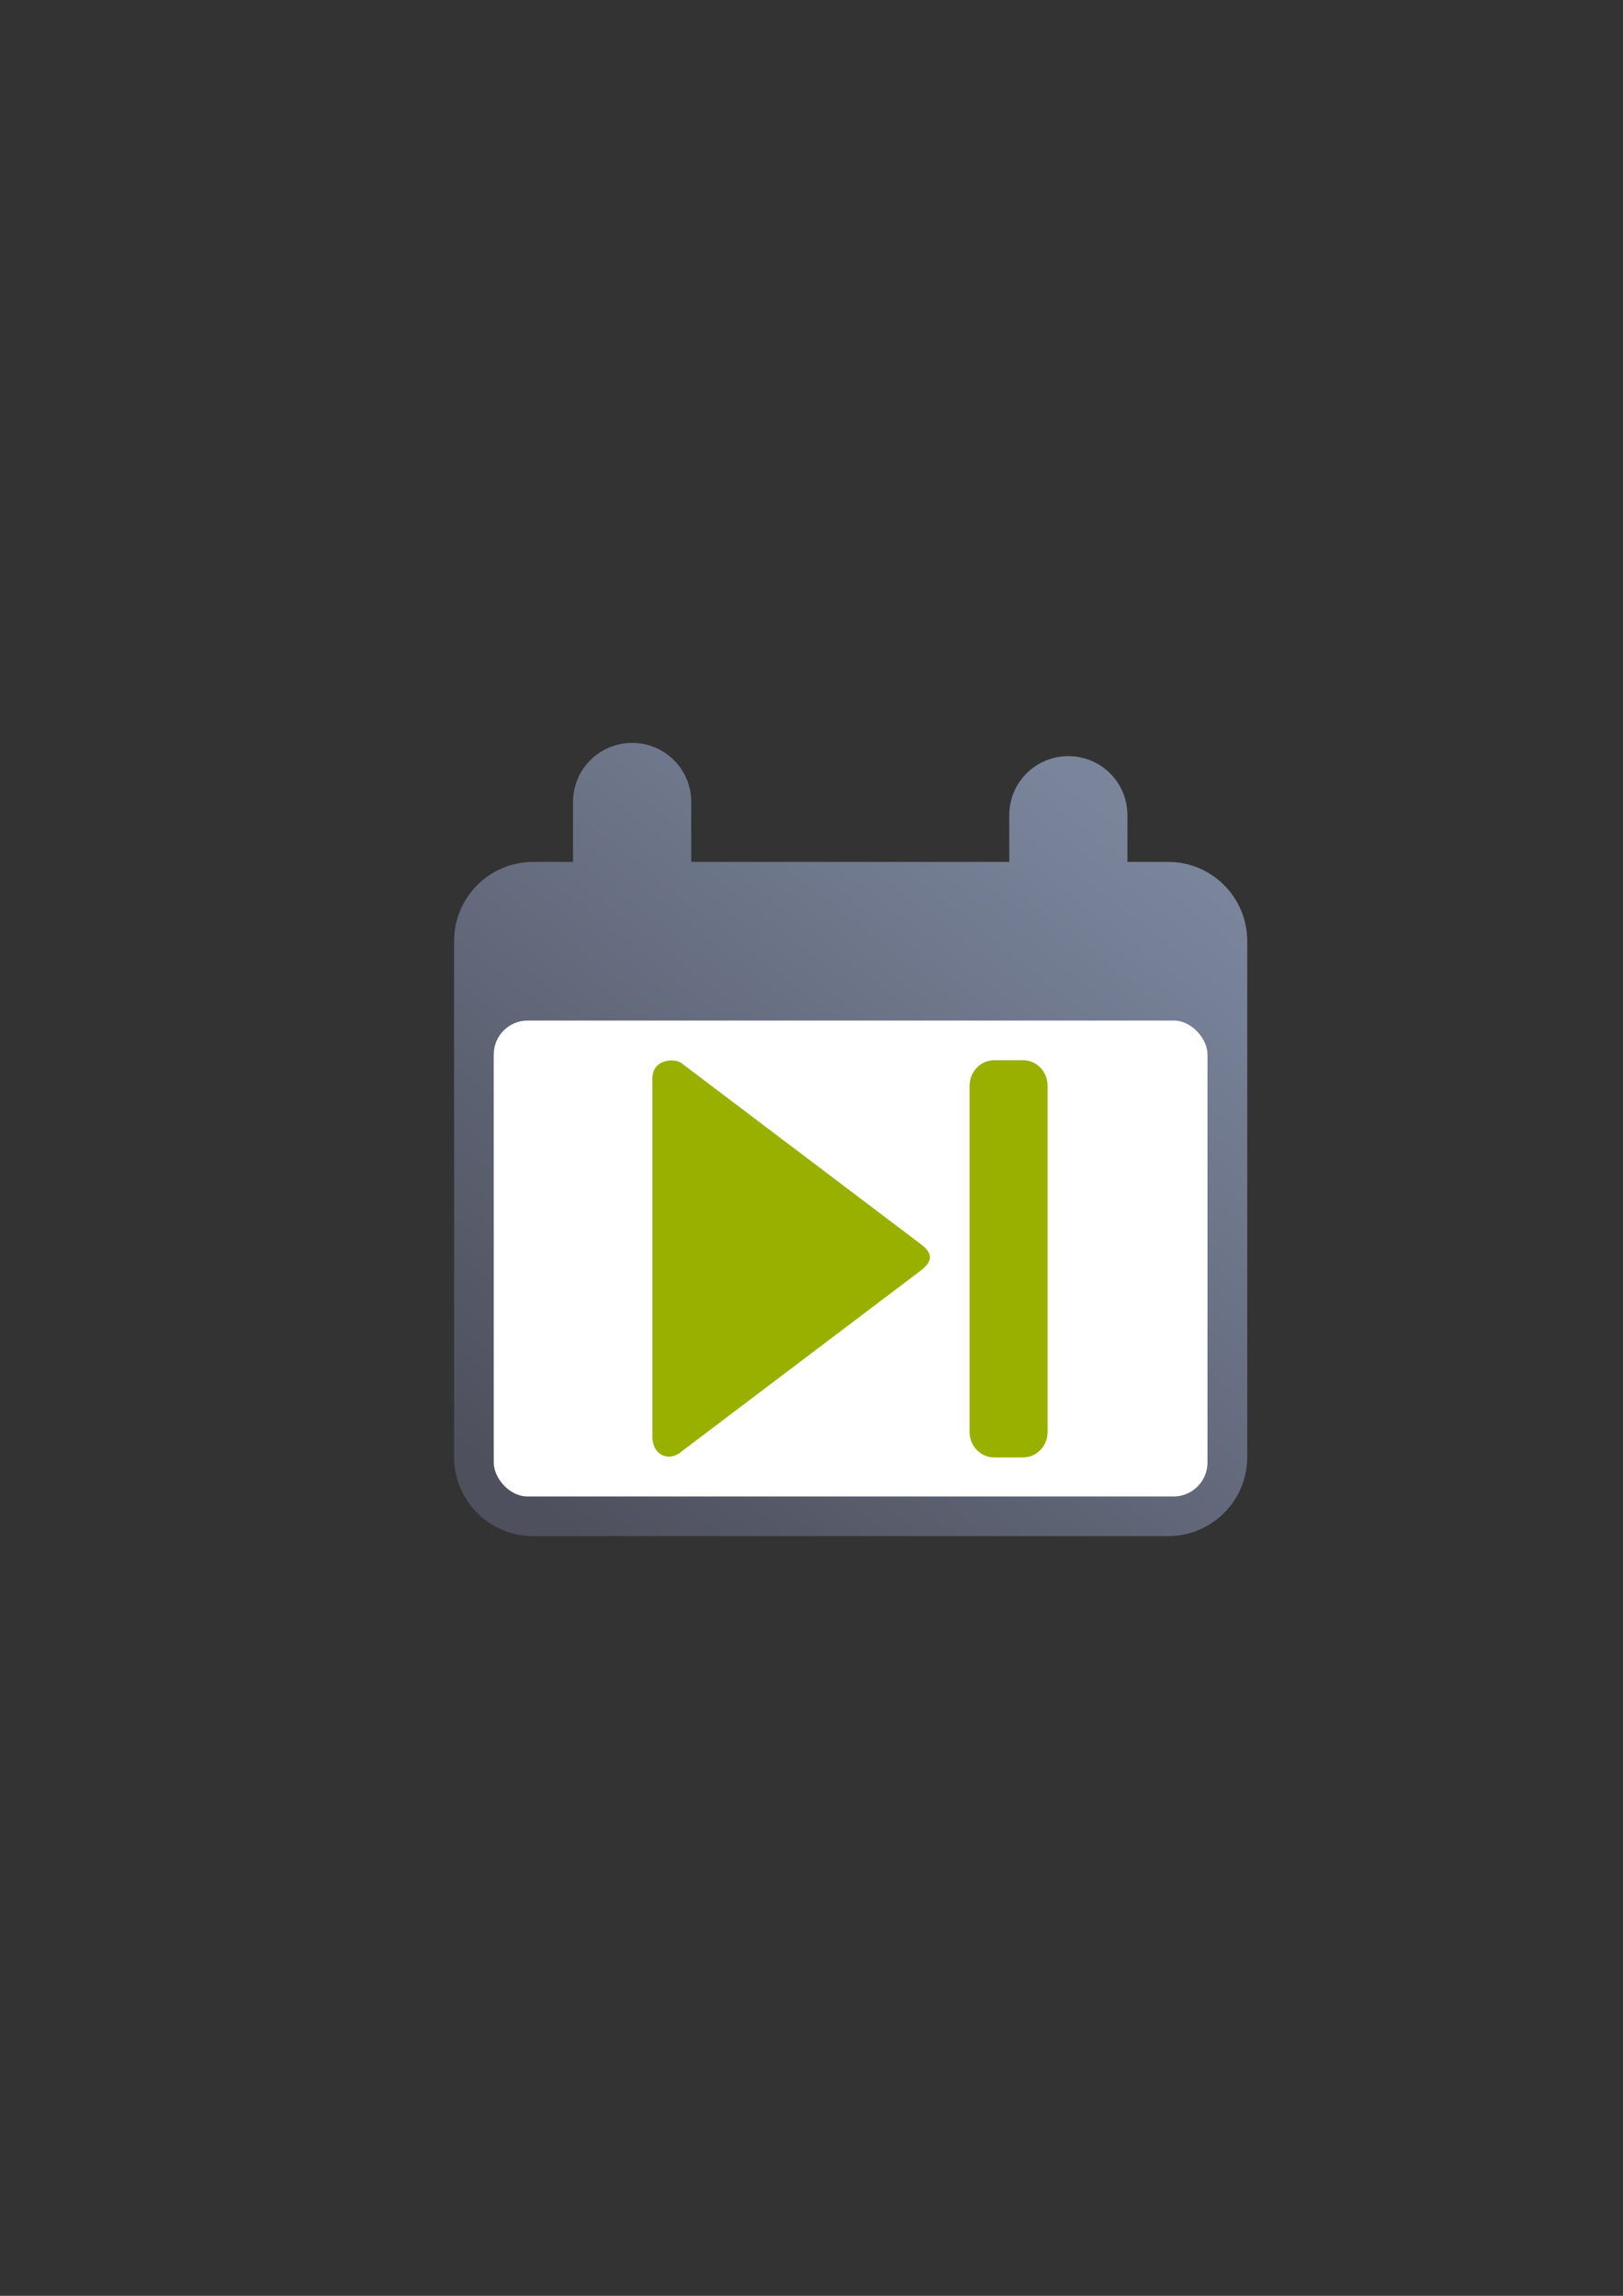<?xml version="1.0" encoding="UTF-8" standalone="no"?>
<!-- Created with Inkscape (http://www.inkscape.org/) -->

<svg
   xmlns:dc="http://purl.org/dc/elements/1.1/"
   xmlns:cc="http://creativecommons.org/ns#"
   xmlns:rdf="http://www.w3.org/1999/02/22-rdf-syntax-ns#"
   xmlns:svg="http://www.w3.org/2000/svg"
   xmlns="http://www.w3.org/2000/svg"
   xmlns:xlink="http://www.w3.org/1999/xlink"
   xmlns:sodipodi="http://sodipodi.sourceforge.net/DTD/sodipodi-0.dtd"
   xmlns:inkscape="http://www.inkscape.org/namespaces/inkscape"
   width="210mm"
   height="297mm"
   viewBox="0 0 744.094 1052.362"
   id="svg2"
   version="1.1"
   inkscape:version="0.91 r13725"
   inkscape:export-xdpi="4.9499998"
   inkscape:export-ydpi="4.9499998"
   sodipodi:docname="date-max.svg"
   inkscape:export-filename="D:\Dokumente\Arbeit\RRZE\github\bicons\22x22\emblems\date-max.png">
  <rect x="0" y="0" width="744.094" height="1052.362" fill="#333333" stroke="none"/>
  <defs
     id="defs4">
    <linearGradient
       id="linearGradient2224">
      <stop
         id="stop2226"
         offset="0"
         style="stop-color:#7c7c7c;stop-opacity:1;" />
      <stop
         id="stop2228"
         offset="1"
         style="stop-color:#b8b8b8;stop-opacity:1;" />
    </linearGradient>
    <linearGradient
       id="linearGradient15218">
      <stop
         id="stop15220"
         offset="0"
         style="stop-color:#eeeeef;stop-opacity:1;" />
      <stop
         id="stop2736"
         offset="0.599"
         style="stop-color:#d3d7cf;stop-opacity:1;" />
      <stop
         id="stop2738"
         offset="0.828"
         style="stop-color:#ffffff;stop-opacity:1;" />
      <stop
         id="stop15222"
         offset="1"
         style="stop-color:#d3d7cf;stop-opacity:1;" />
    </linearGradient>
    <pattern
       y="0"
       x="0"
       height="6"
       width="6"
       patternUnits="userSpaceOnUse"
       id="EMFhbasepattern" />
    <pattern
       y="0"
       x="0"
       height="6"
       width="6"
       patternUnits="userSpaceOnUse"
       id="EMFhbasepattern-5" />
    <linearGradient
       inkscape:collect="always"
       xlink:href="#linearGradient4291"
       id="linearGradient4297"
       x1="72.72"
       y1="381.78"
       x2="326.887"
       y2="54.54"
       gradientUnits="userSpaceOnUse"
       gradientTransform="translate(222.85,290.919)" />
    <linearGradient
       inkscape:collect="always"
       id="linearGradient4291">
      <stop
         style="stop-color:#4e505d;stop-opacity:1;"
         offset="0"
         id="stop4293" />
      <stop
         style="stop-color:#7a859c;stop-opacity:1"
         offset="1"
         id="stop4295" />
    </linearGradient>
  </defs>
  <sodipodi:namedview
     id="base"
     pagecolor="#ffffff"
     bordercolor="#666666"
     borderopacity="1.0"
     inkscape:pageopacity="0.0"
     inkscape:pageshadow="2"
     inkscape:zoom="0.70710678"
     inkscape:cx="195.49407"
     inkscape:cy="534.93188"
     inkscape:document-units="px"
     inkscape:current-layer="layer1"
     showgrid="false"
     showguides="true"
     inkscape:guide-bbox="true"
     inkscape:window-width="1600"
     inkscape:window-height="837"
     inkscape:window-x="-4"
     inkscape:window-y="-4"
     inkscape:window-maximized="1"
     inkscape:snap-bbox="true"
     inkscape:bbox-nodes="true"
     inkscape:snap-nodes="false">
    <sodipodi:guide
       position="560,730"
       orientation="0,1"
       id="guide3338" />
    <sodipodi:guide
       position="560,330"
       orientation="0,1"
       id="guide3340" />
    <sodipodi:guide
       position="190,475"
       orientation="1,0"
       id="guide3344" />
    <sodipodi:guide
       position="590,451"
       orientation="1,0"
       id="guide3346" />
    <inkscape:grid
       type="xygrid"
       id="grid3440" />
  </sodipodi:namedview>
  <g
     inkscape:label="Ebene 1"
     inkscape:groupmode="layer"
     id="layer1">
    <g
       id="g4194"
       transform="translate(-32.85,31.443)">
      <rect
         y="290.919"
         x="222.85"
         height="400"
         width="400"
         id="rect4160"
         style="opacity:1;fill:none;fill-opacity:1;stroke:none;stroke-width:23;stroke-linecap:butt;stroke-linejoin:round;stroke-miterlimit:4;stroke-dasharray:none;stroke-opacity:1" />
      <path
         id="rect4273"
         d="m 322.662,309.099 c -15.009,0 -27.092,12.083 -27.092,27.092 l 0,27.449 -18.182,0 c -20.143,0 -36.359,16.216 -36.359,36.359 l 0,236.34 c 0,20.143 16.216,36.359 36.359,36.359 l 290.924,0 c 20.143,0 36.359,-16.216 36.359,-36.359 l 0,-236.34 c 0,-20.143 -16.216,-36.359 -36.359,-36.359 l -18.576,0 0,-21.383 c 0,-15.009 -12.083,-27.092 -27.092,-27.092 -15.009,0 -27.094,12.083 -27.094,27.092 l 0,21.383 -145.797,0 0,-27.449 c 0,-15.009 -12.083,-27.092 -27.092,-27.092 z"
         style="opacity:1;fill:url(#linearGradient4297);fill-opacity:1;stroke:none;stroke-width:36;stroke-linejoin:round;stroke-miterlimit:4;stroke-dasharray:none;stroke-opacity:1"
         inkscape:connector-curvature="0" />
      <rect
         ry="15.573"
         y="436.359"
         x="259.21"
         height="218.16"
         width="327.24"
         id="rect4151"
         style="color:#252525;clip-rule:nonzero;display:inline;overflow:visible;visibility:visible;opacity:1;isolation:auto;mix-blend-mode:normal;color-interpolation:sRGB;color-interpolation-filters:linearRGB;solid-color:#252525;solid-opacity:1;fill:#ffffff;fill-opacity:1;fill-rule:nonzero;stroke:none;stroke-width:23;stroke-linecap:butt;stroke-linejoin:round;stroke-miterlimit:4;stroke-dasharray:none;stroke-dashoffset:0;stroke-opacity:1;color-rendering:auto;image-rendering:auto;shape-rendering:auto;text-rendering:auto;enable-background:accumulate" />
      <path
         style="fill:#99b000;fill-opacity:1;fill-rule:evenodd;stroke:none"
         d="m 459.188,544.903 c 0,1.823 -1.168,3.645 -3.989,5.902 l -109.844,83.064 c -5.351,4.774 -13.426,2.344 -13.426,-7.117 l 0,-163.697 c 0,-9.461 10.702,-9.461 13.426,-7.117 l 109.844,83.063 c 2.822,2.083 3.989,4.079 3.989,5.902 z"
         id="path4279"
         inkscape:connector-curvature="0" />
      <path
         style="fill:#99b000;fill-opacity:1;fill-rule:nonzero;stroke:none"
         d="m 488.708,454.539 13.091,0 c 6.337,0 11.34,5.208 11.34,11.804 l 0,158.576 c 0,6.51 -5.003,11.717 -11.34,11.717 l -13.091,0 c -6.254,0 -11.34,-5.208 -11.34,-11.717 l 0,-158.576 c 0,-6.596 5.086,-11.804 11.34,-11.804 z"
         id="path4281"
         inkscape:connector-curvature="0" />
    </g>
  </g>
</svg>

